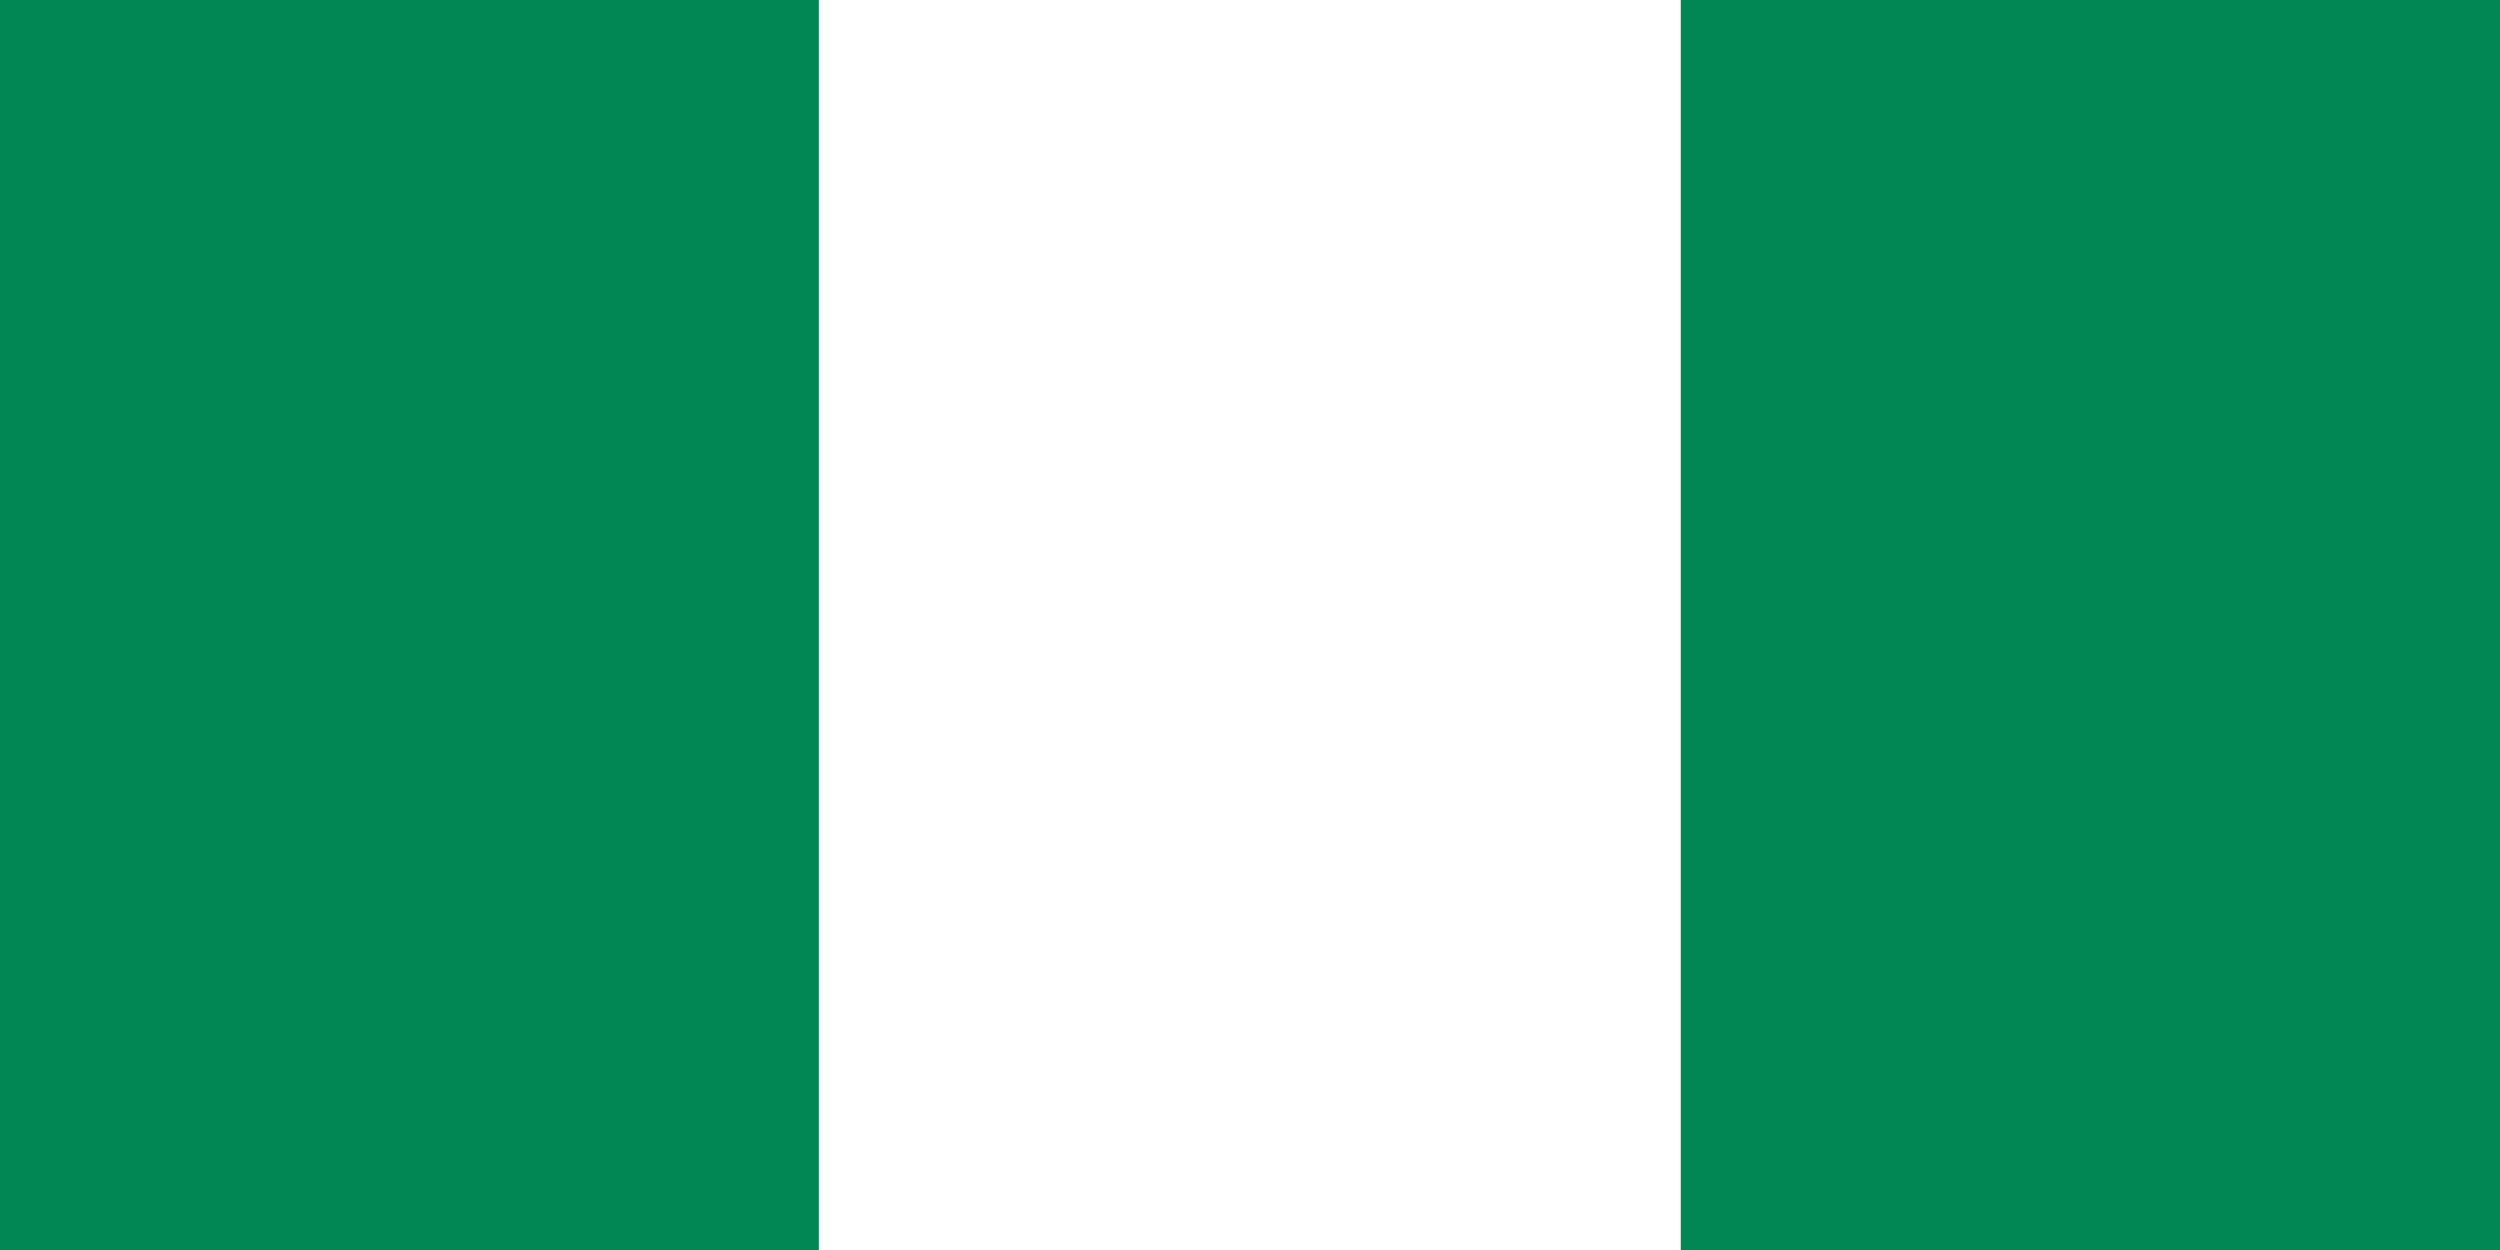 <?xml version="1.0" encoding="UTF-8"?>
<svg xmlns="http://www.w3.org/2000/svg" xmlns:xlink="http://www.w3.org/1999/xlink" width="4000px" height="2000px" viewBox="0 0 4000 2000" version="1.1">
<g id="surface1">
<rect x="0" y="0" width="4000" height="2000" style="fill:rgb(100%,100%,100%);fill-opacity:1;stroke:none;"/>
<path style=" stroke:none;fill-rule:evenodd;fill:rgb(0%,52.941%,32.549%);fill-opacity:1;" d="M 2689.227 -22.719 L 4068.961 -22.719 L 4068.961 2022.738 L 2689.227 2022.738 Z M -68.969 -22.719 L 1310.125 -22.719 L 1310.125 2022.738 L -68.969 2022.738 Z M -68.969 -22.719 "/>
</g>
</svg>
